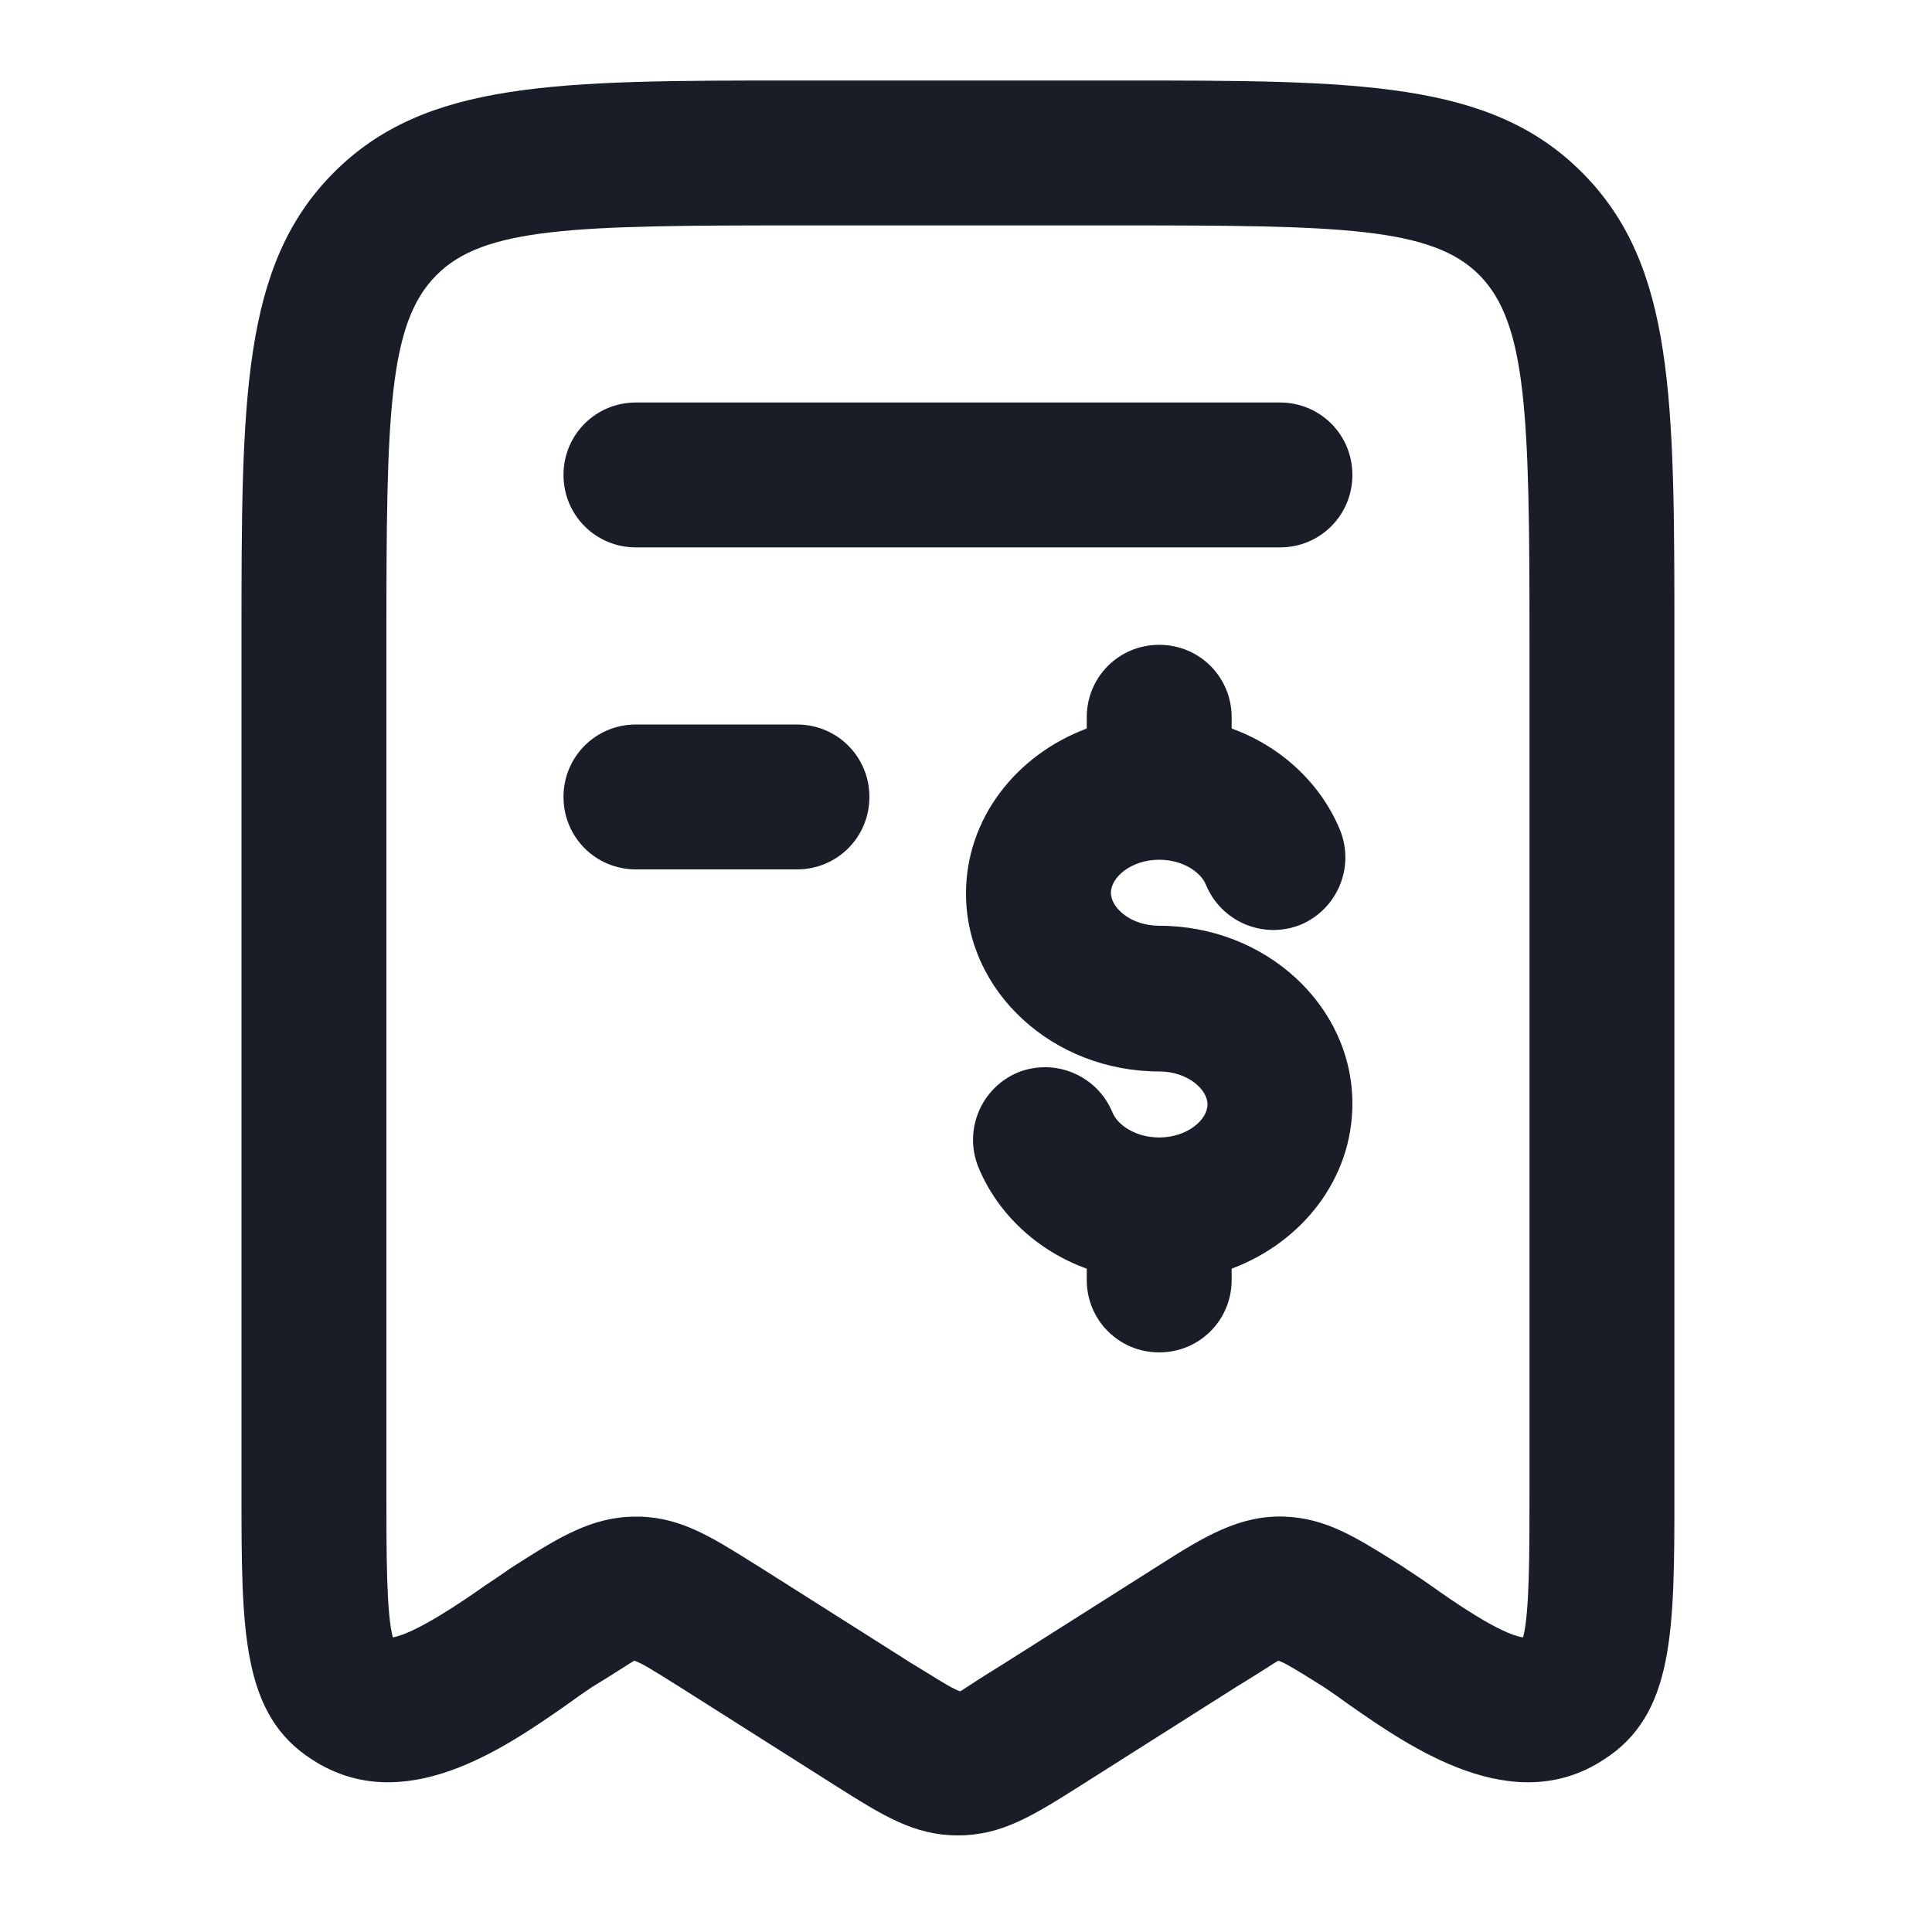 <svg width="24" height="24" viewBox="0 0 24 24" fill="none" xmlns="http://www.w3.org/2000/svg">
<path d="M7.9 5H15.9C16.4 5 16.8 5.4 16.8 5.9C16.8 6.4 16.4 6.8 15.9 6.8H7.9C7.4 6.8 7 6.4 7 5.9C7 5.4 7.4 5 7.9 5Z" fill="#181D27"/>
<path d="M9.9 9H7.9C7.4 9 7 9.4 7 9.9C7 10.4 7.4 10.8 7.9 10.8H9.9C10.4 10.8 10.8 10.4 10.8 9.9C10.8 9.4 10.4 9 9.9 9Z" fill="#181D27"/>
<path d="M13.8 11.09C13.8 11.28 14.05 11.5 14.4 11.5C15.72 11.5 16.8 12.49 16.8 13.71C16.8 14.64 16.18 15.43 15.3 15.76V15.9C15.3 16.4 14.9 16.8 14.4 16.8C13.9 16.8 13.5 16.4 13.5 15.9V15.76C12.89 15.54 12.39 15.08 12.15 14.49C11.97 14.03 12.19 13.51 12.65 13.32C13.11 13.14 13.63 13.36 13.82 13.82C13.88 13.97 14.1 14.13 14.4 14.13C14.75 14.13 15 13.91 15 13.72C15 13.53 14.75 13.31 14.4 13.31C13.08 13.31 12 12.32 12 11.1C12 10.17 12.62 9.38 13.5 9.05V8.91C13.5 8.41 13.9 8.01 14.4 8.01C14.9 8.01 15.3 8.41 15.3 8.91V9.05C15.91 9.27 16.41 9.73 16.65 10.32C16.83 10.78 16.61 11.3 16.15 11.49C15.69 11.67 15.17 11.45 14.98 10.99C14.92 10.84 14.7 10.68 14.4 10.68C14.05 10.68 13.8 10.9 13.8 11.09Z" fill="#181D27"/>
<path fill-rule="evenodd" clip-rule="evenodd" d="M13.9 1C16.88 1 18.52 1 19.66 2.15C20.8 3.3 20.8 4.95 20.8 7.95V18.54C20.8 20.26 20.8 21.3 19.92 21.86C18.795 22.596 17.522 21.709 16.761 21.178L16.75 21.17C16.64 21.09 16.54 21.02 16.45 20.96L16.378 20.915C16.162 20.779 15.952 20.648 15.88 20.63C15.861 20.639 15.787 20.686 15.694 20.746C15.588 20.813 15.456 20.896 15.35 20.96L13.425 22.18C12.833 22.554 12.445 22.8 11.9 22.8C11.355 22.8 10.967 22.554 10.375 22.18L8.45 20.96L8.378 20.915C8.162 20.779 7.952 20.648 7.88 20.63C7.861 20.639 7.787 20.686 7.694 20.746C7.588 20.813 7.456 20.896 7.35 20.96C7.26 21.02 7.16 21.09 7.05 21.17L7.029 21.185C6.267 21.716 5.01 22.593 3.88 21.86C3 21.3 3 20.26 3 18.54V7.95C3 4.96 3 3.3 4.14 2.15C5.28 1 6.92 1 9.9 1H13.9ZM18.92 20.34C19 20.05 19 19.29 19 18.55V7.95C19 5.17 18.97 4.02 18.38 3.42C17.79 2.82 16.65 2.8 13.9 2.8H9.9C7.15 2.8 6.01 2.82 5.42 3.42C4.82 4.02 4.8 5.17 4.8 7.95V18.55C4.8 19.29 4.8 20.05 4.88 20.34C5.17 20.29 5.78 19.87 6.02 19.7C6.092 19.654 6.159 19.607 6.222 19.564C6.281 19.523 6.337 19.484 6.39 19.45C6.94 19.1 7.35 18.84 7.9 18.84H7.96C8.466 18.86 8.83 19.087 9.364 19.422L9.41 19.45L11.32 20.66C11.386 20.7 11.454 20.742 11.52 20.782C11.7 20.894 11.864 20.995 11.93 21.01C11.96 20.99 12.22 20.82 12.48 20.66L14.39 19.45C14.97 19.08 15.4 18.82 15.96 18.84C16.466 18.86 16.83 19.087 17.364 19.422L17.41 19.45C17.452 19.48 17.5 19.511 17.551 19.544C17.621 19.591 17.699 19.642 17.78 19.7C18.02 19.87 18.63 20.3 18.92 20.34Z" fill="#181D27"/>
</svg>
